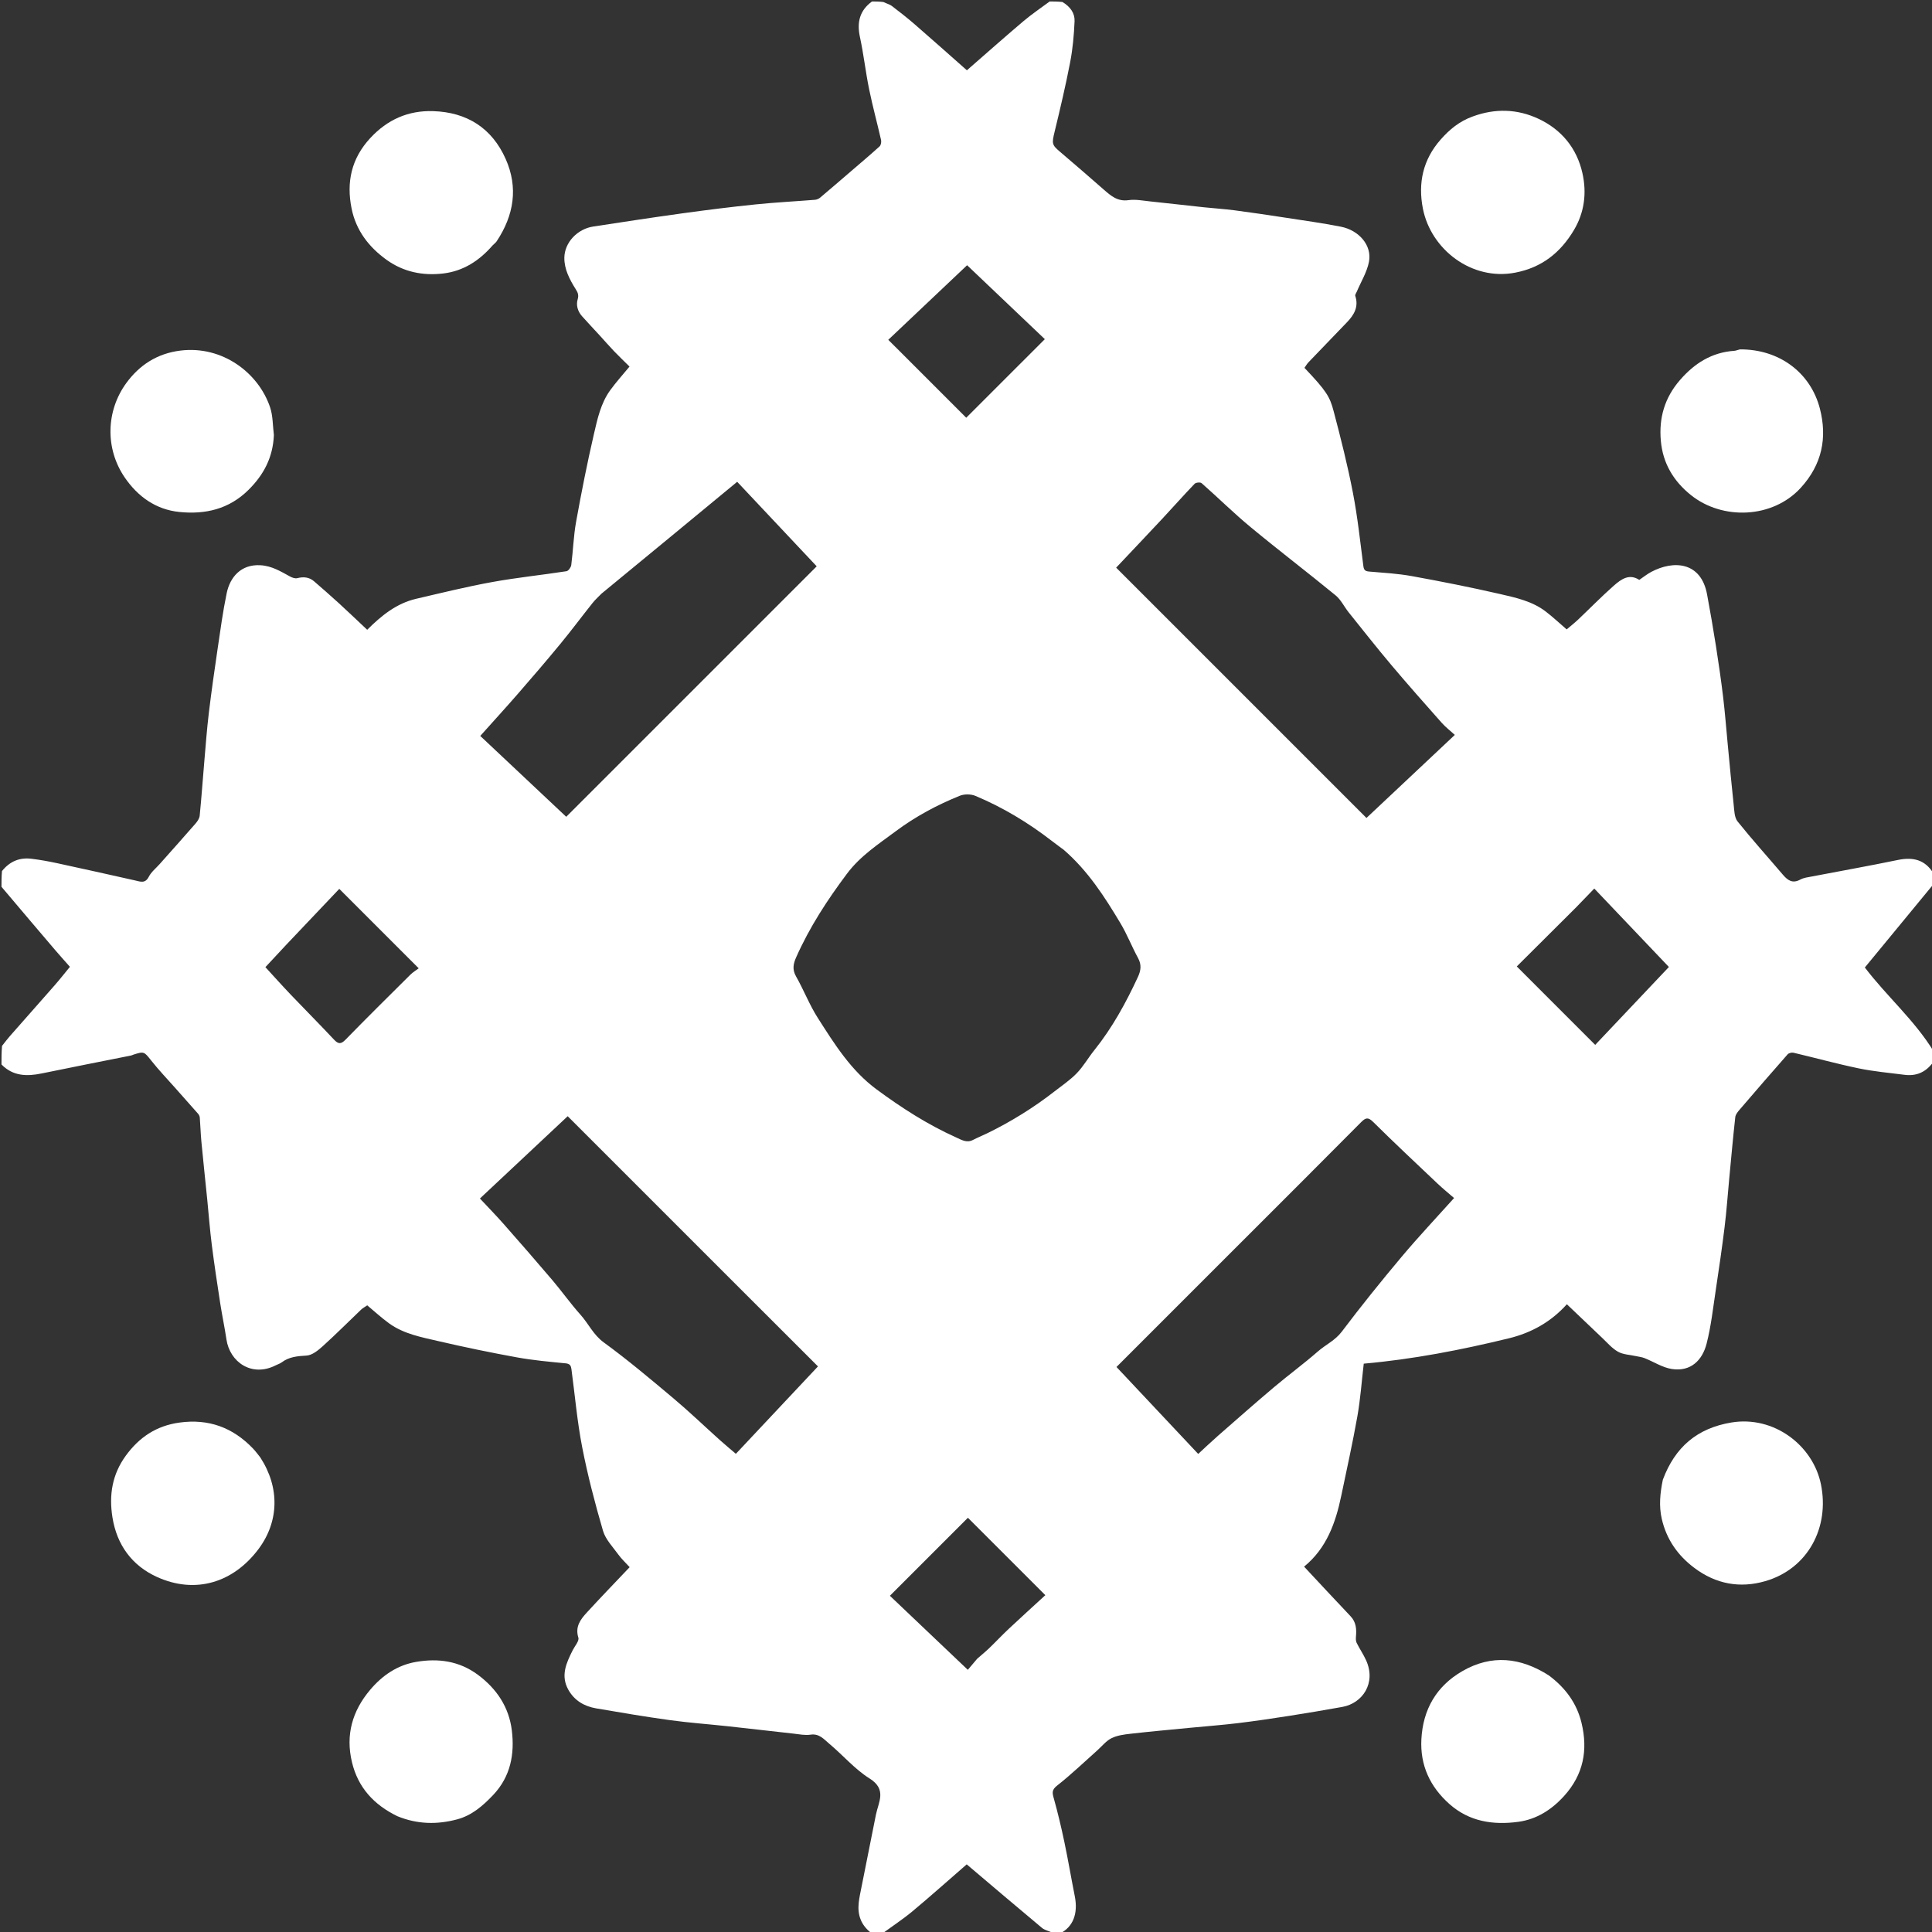 <svg xmlns="http://www.w3.org/2000/svg" version="1.1" id="Layer_1" x="0px" y="0px" width="100%" viewBox="0 0 1305 1305" enable-background="new 0 0 1305 1305" xml:space="preserve">
<rect x="0" y="0" width="1305" height="1305" fill="#333333" stroke="none"/>
<path fill="#FFFFFF" opacity="1" stroke="none" d=" M709,1   C711.7,1 714.4,1 717.641,1.346   C722.981,4.531 726.059,8.943 725.832,14.287   C725.438,23.551 724.616,32.89 722.865,41.984   C719.824,57.781 716.13,73.462 712.326,89.098   C710.443,96.838 710.49,97.847 715.764,102.317   C725.76,110.789 735.64,119.399 745.507,128.022   C750.332,132.238 754.863,136.26 762.269,135.193   C767.038,134.507 772.089,135.55 776.989,136.056   C788.999,137.297 800.99,138.709 812.996,139.988   C819.987,140.732 827.017,141.16 833.985,142.072   C845.415,143.568 856.821,145.269 868.216,147.019   C880.701,148.936 893.227,150.677 905.616,153.104   C918.054,155.541 926.759,165.797 924.713,176.708   C923.394,183.739 919.311,190.25 916.475,196.998   C916.077,197.947 915.194,199.093 915.442,199.851   C917.877,207.273 914.615,212.75 909.718,217.802   C901.064,226.73 892.445,235.691 883.861,244.686   C882.788,245.811 882.013,247.221 881.121,248.468   C896.138,264.249 898.257,268.027 900.831,277.762   C905.643,295.953 910.244,314.241 913.821,332.705   C916.997,349.101 918.761,365.776 920.908,382.36   C921.272,385.176 922.231,385.85 924.88,386.075   C934.474,386.89 944.15,387.421 953.6,389.136   C973.437,392.737 993.234,396.658 1012.883,401.165   C1023.739,403.656 1034.911,406.031 1044.082,413.06   C1048.993,416.823 1053.518,421.089 1058.227,425.137   C1060.878,422.881 1063.472,420.867 1065.845,418.62   C1073.905,410.988 1081.669,403.027 1089.977,395.678   C1095.352,390.924 1100.617,387.421 1107.279,391.692   C1109.982,389.87 1112.524,387.81 1115.36,386.3   C1130.481,378.246 1148.966,379.422 1153.056,401.431   C1155.213,413.037 1157.232,424.672 1159.061,436.334   C1160.872,447.888 1162.552,459.469 1163.945,471.08   C1165.211,481.63 1166.006,492.236 1167.025,502.816   C1168.342,516.484 1169.578,530.162 1171.062,543.812   C1171.472,547.579 1171.515,552.163 1173.651,554.831   C1183.464,567.088 1194.003,578.763 1204.186,590.728   C1207.458,594.573 1210.711,597.051 1216.034,594.125   C1218.351,592.852 1221.244,592.537 1223.921,592.023   C1243.264,588.305 1262.665,584.872 1281.95,580.88   C1292.186,578.762 1300.364,580.671 1306,590   C1306,592.371 1306,594.741 1305.653,597.639   C1290.005,616.71 1274.704,635.253 1259.641,653.509   C1274.378,672.893 1293.122,689.013 1306,710   C1306,712.371 1306,714.741 1305.667,717.628   C1300.559,724.503 1294.144,726.992 1286.366,725.983   C1276.056,724.646 1265.644,723.754 1255.489,721.645   C1240.714,718.576 1226.14,714.546 1211.443,711.083   C1210.247,710.801 1208.266,711.282 1207.497,712.155   C1196.664,724.439 1185.952,736.83 1175.292,749.263   C1173.96,750.816 1172.334,752.681 1172.127,754.544   C1170.57,768.512 1169.328,782.514 1168.003,796.507   C1166.984,807.253 1166.235,818.033 1164.919,828.742   C1163.175,842.93 1161.106,857.081 1158.967,871.216   C1157.127,883.374 1155.793,895.692 1152.759,907.563   C1149.877,918.839 1142.042,926.648 1129.315,924.72   C1122.912,923.75 1116.981,919.787 1110.773,917.339   C1108.92,916.608 1106.849,916.428 1104.88,915.985   C1100.846,915.077 1096.35,914.982 1092.899,913.037   C1088.845,910.751 1085.637,906.919 1082.168,903.646   C1074.237,896.163 1066.37,888.612 1058.363,880.979   C1047.712,892.816 1034.559,900.244 1019.201,903.984   C986.947,911.841 954.425,918.159 921.164,921.103   C919.75,933.153 918.918,945.041 916.854,956.71   C913.68,974.65 909.7,992.448 905.987,1010.29   C902.169,1028.642 896.057,1045.835 880.866,1058.21   C891.481,1069.558 901.805,1080.698 912.258,1091.716   C916.041,1095.702 916.339,1100.381 915.907,1105.41   C915.784,1106.831 915.767,1108.485 916.37,1109.702   C918.356,1113.712 920.936,1117.44 922.772,1121.509   C929.616,1136.675 920.539,1150.496 906.64,1152.978   C894.695,1155.112 882.73,1157.153 870.741,1159.022   C859.188,1160.823 847.615,1162.543 836.008,1163.943   C825.46,1165.217 814.853,1165.997 804.275,1167.024   C790.773,1168.334 777.26,1169.547 763.782,1171.072   C759.366,1171.572 754.672,1172.165 750.788,1174.091   C747.097,1175.923 744.299,1179.554 741.106,1182.391   C732.144,1190.353 723.486,1198.704 714.066,1206.082   C710.338,1209.002 710.753,1210.99 711.799,1214.717   C714.534,1224.462 716.864,1234.335 718.946,1244.244   C721.504,1256.414 723.57,1268.687 725.991,1280.887   C728.312,1292.582 724.801,1301.612 716,1306   C714.611,1306 713.222,1306 711.305,1305.635   C708.444,1304.288 705.702,1303.796 703.843,1302.246   C686.909,1288.13 670.13,1273.829 652.985,1259.311   C641.083,1269.65 628.933,1280.51 616.427,1290.944   C609.943,1296.352 602.829,1301.005 596,1306   C593.629,1306 591.259,1306 588.443,1305.631   C581.358,1300.144 579.159,1293.21 580.045,1285.171   C580.452,1281.48 581.283,1277.831 582.006,1274.181   C585.202,1258.043 588.397,1241.905 591.655,1225.78   C593.41,1217.098 599.204,1208.711 587.353,1201.29   C577.335,1195.016 569.372,1185.525 560.168,1177.856   C556.614,1174.896 553.45,1170.812 547.515,1171.707   C543.726,1172.279 539.688,1171.404 535.783,1170.977   C521.03,1169.363 506.291,1167.616 491.535,1166.016   C478.549,1164.607 465.5,1163.685 452.568,1161.903   C435.881,1159.603 419.26,1156.794 402.656,1153.939   C394.679,1152.567 388.031,1148.71 383.915,1141.403   C378.505,1131.802 382.564,1123.193 386.867,1114.624   C388.284,1111.803 391.347,1108.399 390.663,1106.188   C388.357,1098.738 392.1,1093.885 396.375,1089.219   C405.822,1078.91 415.554,1068.862 425.308,1058.563   C422.541,1055.523 419.842,1053.052 417.746,1050.147   C413.981,1044.929 409.033,1039.901 407.308,1033.997   C401.862,1015.353 396.934,996.485 393.228,977.427   C389.852,960.069 388.343,942.349 385.985,924.793   C385.69,922.598 385.035,921.173 382.149,920.892   C371.134,919.819 360.068,918.836 349.194,916.861   C331.432,913.636 313.733,909.971 296.147,905.89   C284.644,903.221 272.766,901.057 262.878,893.922   C257.652,890.151 252.894,885.731 248.063,881.719   C246.322,882.915 244.985,883.594 243.945,884.585   C235.309,892.817 226.89,901.285 218.041,909.28   C214.925,912.095 210.899,915.399 207.111,915.635   C200.97,916.018 195.306,916.42 190.259,920.241   C189.128,921.098 187.663,921.503 186.375,922.163   C169.993,930.552 155.208,919.942 152.959,904.759   C151.752,896.604 150.015,888.528 148.76,880.378   C146.735,867.223 144.732,854.06 143.057,840.857   C141.762,830.648 141.001,820.372 139.971,810.129   C138.664,797.129 137.263,784.138 136.03,771.131   C135.517,765.732 135.376,760.298 134.954,754.889   C134.885,754.006 134.417,753.01 133.826,752.335   C128.642,746.406 123.381,740.544 118.158,734.649   C112.823,728.628 107.242,722.801 102.254,716.504   C97.398,710.374 97.343,710.042 90.267,712.327   C89.654,712.525 89.075,712.858 88.451,712.983   C68.368,717.007 48.26,720.911 28.204,725.066   C18.126,727.154 8.748,726.953 1,719   C1,714.975 1,710.951 1.37,706.462   C3.396,703.928 4.973,701.789 6.721,699.8   C16.788,688.345 26.931,676.957 36.968,665.476   C40.548,661.382 43.905,657.091 47.225,653.056   C43.606,648.951 40.415,645.41 37.312,641.795   C31.781,635.353 26.296,628.871 20.804,622.395   C14.196,614.602 7.601,606.799 1,599   C1,595.639 1,592.277 1.335,588.385   C6.746,581.632 13.402,579.114 21.232,580.061   C27.012,580.759 32.769,581.799 38.463,583.027   C56.089,586.827 73.687,590.763 91.28,594.715   C94.853,595.517 98.067,596.987 100.509,592.207   C102.171,588.953 105.35,586.472 107.856,583.65   C115.927,574.56 124.048,565.514 132.026,556.342   C133.339,554.833 134.702,552.845 134.889,550.964   C136.104,538.732 136.956,526.465 138.013,514.217   C138.955,503.296 139.762,492.354 141.073,481.474   C142.823,466.951 144.895,452.463 147.031,437.989   C148.875,425.493 150.563,412.947 153.139,400.594   C155.345,390.019 162.66,380.998 175.961,381.798   C183.749,382.266 189.657,386.023 196.005,389.458   C197.409,390.218 199.355,390.893 200.778,390.532   C205.022,389.454 208.838,389.793 212.177,392.679   C217.884,397.614 223.567,402.58 229.134,407.671   C235.449,413.447 241.625,419.375 248.031,425.397   C257.656,415.794 267.837,407.549 281.09,404.465   C298.184,400.486 315.253,396.281 332.509,393.141   C349.116,390.119 365.96,388.414 382.654,385.835   C383.953,385.634 385.67,383.204 385.872,381.639   C387.129,371.925 387.403,362.053 389.139,352.439   C392.722,332.596 396.63,312.792 401.18,293.152   C403.55,282.923 405.817,272.357 412.181,263.577   C416.175,258.068 420.779,252.999 425.215,247.604   C421.642,244.065 418.139,240.737 414.801,237.251   C411.501,233.804 408.383,230.184 405.158,226.664   C401.148,222.286 397.05,217.988 393.105,213.552   C390.208,210.295 389.018,206.146 390.203,202.157   C391.097,199.145 390.208,197.454 388.766,195.159   C384.717,188.718 381.107,181.763 381.198,174.099   C381.322,163.686 390.123,154.643 400.641,153.032   C420.847,149.935 441.056,146.84 461.306,144.048   C477.603,141.8 493.938,139.757 510.303,138.077   C523.684,136.704 537.136,136.03 550.549,134.948   C551.729,134.852 553.054,134.268 553.967,133.5   C560.978,127.605 567.908,121.614 574.854,115.642   C581.311,110.09 587.827,104.604 594.126,98.878   C595.04,98.048 595.432,95.913 595.133,94.593   C592.539,83.149 589.421,71.817 587.073,60.326   C584.676,48.597 583.37,36.641 580.844,24.944   C578.703,15.027 580.681,7.078 589,1   C591.371,1 593.741,1 596.66,1.358   C598.965,2.474 600.958,2.921 602.433,4.046   C607.738,8.092 613.001,12.213 618.038,16.585   C629.674,26.685 641.168,36.948 653.103,47.483   C665.923,36.313 678.51,25.128 691.358,14.252   C696.962,9.508 703.103,5.398 709,1  M718.454,573.972   C715.857,572.038 713.229,570.146 710.67,568.164   C694.691,555.786 677.502,545.396 658.868,537.591   C655.824,536.316 651.373,536.273 648.32,537.508   C632.928,543.732 618.338,551.551 604.974,561.518   C593.305,570.221 581.137,578.118 572.127,590.132   C558.816,607.879 546.815,626.286 537.798,646.594   C535.855,650.97 535.026,654.818 537.681,659.487   C542.908,668.677 546.731,678.714 552.404,687.589   C563.677,705.223 574.717,723.025 592.142,735.884   C609.08,748.382 626.621,759.654 645.812,768.283   C649.357,769.877 652.924,772.215 657.198,770.001   C660.474,768.304 663.917,766.934 667.231,765.308   C683.186,757.477 698.219,748.151 712.245,737.231   C717.381,733.232 722.87,729.541 727.354,724.894   C731.813,720.273 735.054,714.501 739.106,709.456   C751.292,694.28 760.531,677.38 768.67,659.805   C770.638,655.555 771.165,651.608 768.728,647.151   C764.497,639.415 761.307,631.083 756.779,623.542   C746.099,605.751 734.939,588.24 718.454,573.972  M489,859.5   C453.843,824.342 418.685,789.184 383.466,753.964   C363.526,772.656 343.841,791.11 324.17,809.55   C329.595,815.358 335.036,820.911 340.169,826.735   C351.216,839.27 362.206,851.858 373.019,864.594   C379.544,872.279 385.385,880.561 392.11,888.057   C397.531,894.099 400.734,901.584 407.805,906.74   C424.096,918.618 439.565,931.657 455.016,944.643   C465.712,953.633 475.8,963.346 486.205,972.685   C489.821,975.93 493.573,979.024 497.053,982.007   C515.671,962.186 534.047,942.622 552.515,922.961   C531.213,901.677 510.356,880.839 489,859.5  M807,436.5   C845.609,475.109 884.218,513.719 923.003,552.505   C942.932,533.77 962.489,515.385 982.681,496.404   C979.632,493.617 976.433,491.172 973.811,488.215   C962.393,475.337 950.976,462.452 939.883,449.295   C930.022,437.6 920.557,425.569 910.988,413.629   C907.964,409.856 905.796,405.134 902.163,402.155   C883.18,386.583 863.637,371.693 844.724,356.039   C833.323,346.602 822.768,336.145 811.648,326.356   C810.794,325.605 807.796,325.872 806.939,326.764   C799.523,334.487 792.432,342.519 785.124,350.346   C774.788,361.416 764.35,372.39 753.928,383.434   C771.62,401.124 789.06,418.562 807,436.5  M406.309,400.972   C404.284,403.07 402.074,405.02 400.266,407.29   C392.977,416.438 385.99,425.832 378.557,434.859   C369.2,446.221 359.606,457.392 349.944,468.497   C341.66,478.019 333.136,487.331 324.396,497.097   C344.149,515.672 363.601,533.964 382.472,551.71   C439.064,495.119 495.351,438.833 551.657,382.527   C533.683,363.423 515.395,343.986 497.943,325.438   C467.185,350.833 437.066,375.701 406.309,400.972  M839,838.5   C810.675,866.825 782.35,895.149 754.149,923.349   C772.719,943.107 791.033,962.592 809.342,982.073   C814.025,977.77 818.318,973.664 822.784,969.755   C835.359,958.75 847.892,947.693 860.66,936.915   C870.356,928.73 880.627,921.216 890.173,912.867   C895.414,908.283 901.813,905.466 906.29,899.536   C919.325,882.273 932.915,865.403 946.828,848.834   C958.122,835.385 970.199,822.593 982.175,809.234   C978.391,805.94 974.548,802.826 970.967,799.435   C956.419,785.661 941.801,771.954 927.562,757.865   C924.071,754.411 922.423,754.931 919.32,758.059   C892.805,784.797 866.128,811.375 839,838.5  M193.499,638   C188.688,643.167 183.876,648.334 179.269,653.281   C185.094,659.613 190.715,665.906 196.534,672.008   C206.147,682.089 215.996,691.948 225.512,702.118   C228.434,705.241 230.194,705.533 233.372,702.277   C247.801,687.495 262.487,672.962 277.151,658.411   C278.889,656.686 281.058,655.396 282.823,654.058   C264.256,635.489 246.722,617.954 229.171,600.402   C217.658,612.545 205.829,625.023 193.499,638  M609.5,239   C623.941,253.443 638.381,267.886 652.662,282.169   C670.553,264.279 688.081,246.753 705.747,229.088   C688.473,212.656 670.901,195.941 653.248,179.149   C635.491,195.95 617.772,212.715 599.994,229.536   C603.1,232.628 606.05,235.564 609.5,239  M660.032,1120.45   C662.747,1118.075 665.557,1115.798 668.156,1113.301   C672.599,1109.033 676.806,1104.517 681.299,1100.304   C689.561,1092.556 697.958,1084.953 706.089,1077.483   C688.223,1059.62 670.694,1042.094 653.79,1025.193   C636.605,1042.379 619.003,1059.982 601.094,1077.894   C618.105,1094.059 635.483,1110.572 653.728,1127.909   C655.723,1125.528 657.631,1123.252 660.032,1120.45  M1064.5,613   C1050.982,626.464 1037.464,639.927 1024.538,652.801   C1042.355,670.622 1059.871,688.143 1077.505,705.782   C1093.877,688.477 1110.534,670.87 1127.283,653.166   C1110.465,635.488 1093.861,618.035 1076.88,600.185   C1072.61,604.612 1068.805,608.556 1064.5,613  z" />
<path fill="#FFFFFF" opacity="1" stroke="none" d=" M1123.202,999.483   C1131.418,977.498 1146.338,964.688 1169.511,960.846   C1198.141,956.1 1224.572,976.215 1229.968,1002.533   C1235.954,1031.728 1221.207,1059.649 1192.412,1067.999   C1175.28,1072.967 1159.124,1070.03 1144.568,1059.141   C1133.214,1050.648 1125.648,1039.753 1122.471,1025.956   C1120.47,1017.261 1121.316,1008.532 1123.202,999.483  z" />
<path fill="#FFFFFF" opacity="1" stroke="none" d=" M1046.194,1131.696   C1057.355,1140.044 1065.021,1150.373 1068.253,1163.702   C1072.714,1182.1 1069.571,1198.632 1056.58,1213.026   C1048.115,1222.405 1037.902,1228.913 1025.554,1230.58   C1008.623,1232.866 992.426,1230.498 978.942,1218.477   C965.88,1206.832 959.186,1192.306 960.093,1174.842   C961.136,1154.75 970.205,1138.913 987.789,1128.781   C1007.561,1117.387 1027.059,1119.485 1046.194,1131.696  z" />
<path fill="#FFFFFF" opacity="1" stroke="none" d=" M994.743,78.691   C1009.966,73.074 1024.919,73.586 1039.07,80.185   C1054.67,87.459 1065.055,99.979 1068.864,116.914   C1071.874,130.294 1070.275,143.449 1063.081,155.491   C1054.007,170.679 1041.486,180.681 1023.527,184.154   C994.078,189.848 966.547,168.471 961.125,140.965   C957.722,123.7 961.11,107.854 973.142,94.223   C979.14,87.427 985.8,81.908 994.743,78.691  z" />
<path fill="#FFFFFF" opacity="1" stroke="none" d=" M1175.237,236.001   C1201.627,235.794 1222.993,251.546 1229.295,276.102   C1234.296,295.588 1230.832,313.667 1216.319,329.533   C1197.328,350.295 1163.413,351.527 1142.054,334.326   C1130.642,325.135 1123.24,313.252 1121.849,297.874   C1120.427,282.151 1124.466,268.619 1134.719,256.761   C1144.485,245.467 1156.236,237.959 1171.532,236.956   C1172.63,236.884 1173.696,236.331 1175.237,236.001  z" />
<path fill="#FFFFFF" opacity="1" stroke="none" d=" M175.775,984.376   C189.129,1004.831 188.465,1027.885 174.547,1046.421   C157.578,1069.021 131.977,1076.989 105.991,1065.162   C89.212,1057.526 78.931,1043.641 75.943,1024.852   C73.543,1009.756 75.795,995.916 84.93,983.325   C93.999,970.825 105.623,963.051 121.21,960.899   C140.956,958.173 157.285,964.229 170.881,978.425   C172.568,980.186 174.017,982.175 175.775,984.376  z" />
<path fill="#FFFFFF" opacity="1" stroke="none" d=" M268.388,1226.769   C252.491,1219.034 241.812,1207.372 237.738,1190.297   C233.36,1171.947 237.91,1155.79 249.972,1141.482   C258.241,1131.674 268.38,1124.741 281.038,1122.558   C295.953,1119.987 310.196,1121.885 322.826,1131.279   C335.536,1140.733 343.786,1153.126 345.717,1168.766   C347.694,1184.774 344.915,1199.923 333.215,1212.341   C326.302,1219.678 318.766,1226.214 308.921,1228.877   C295.432,1232.525 281.9,1232.319 268.388,1226.769  z" />
<path fill="#FFFFFF" opacity="1" stroke="none" d=" M332.775,165.723   C323.721,176.138 312.958,183.093 299.464,184.717   C285.639,186.381 272.506,183.708 261.072,175.475   C249.144,166.886 240.515,155.681 237.517,140.986   C233.869,123.102 237.306,107.07 250.108,93.258   C261.685,80.768 275.737,74.537 292.578,75.069   C315.349,75.789 332.227,86.448 341.532,107.293   C350.202,126.716 347.123,145.478 335.479,162.99   C334.848,163.94 333.849,164.646 332.775,165.723  z" />
<path fill="#FFFFFF" opacity="1" stroke="none" d=" M185,293.915   C184.353,308.936 178.211,320.628 167.864,330.887   C154.634,344.003 138.597,347.587 121.161,345.821   C105.283,344.212 93.018,335.409 84.155,322.378   C70.976,303.001 71.535,277.587 85.351,258.683   C94.128,246.675 106.077,238.747 121.909,236.801   C150.232,233.321 174.641,251.866 182.444,275.143   C184.369,280.883 184.204,287.323 185,293.915  z" />
</svg>